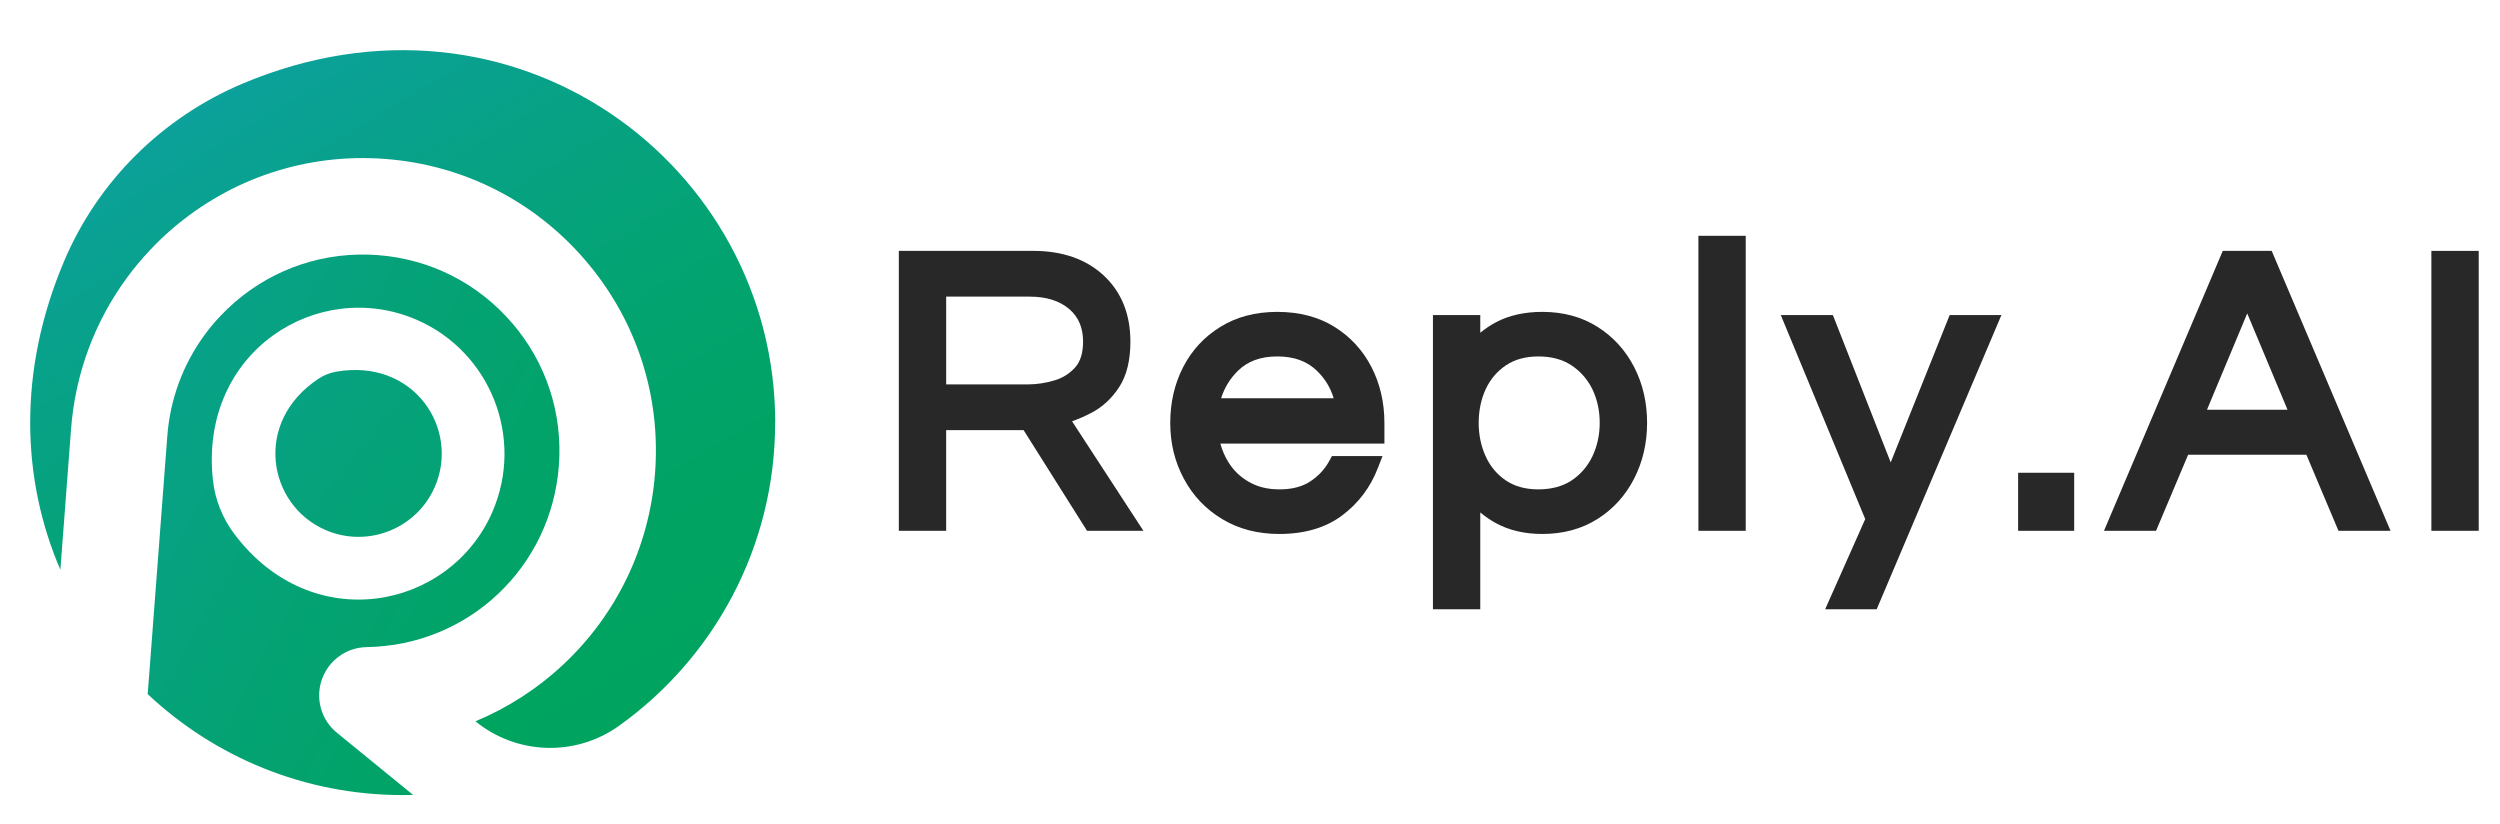 <?xml version="1.0" encoding="UTF-8"?>
<svg id="Layer_1" data-name="Layer 1" xmlns="http://www.w3.org/2000/svg" xmlns:xlink="http://www.w3.org/1999/xlink" viewBox="0 0 567.21 186.89">
  <defs>
    <style>
      .cls-1 {
        fill: url(#linear-gradient-2);
      }

      .cls-2 {
        fill: #282828;
      }

      .cls-3 {
        fill: url(#linear-gradient-3);
      }

      .cls-4 {
        fill: url(#linear-gradient);
      }
    </style>
    <linearGradient id="linear-gradient" x1="155.85" y1="160.27" x2="12.11" y2="49.62" gradientUnits="userSpaceOnUse">
      <stop offset="0" stop-color="#00a45f"/>
      <stop offset=".23" stop-color="#01a367"/>
      <stop offset=".59" stop-color="#06a27f"/>
      <stop offset="1" stop-color="#0da1a1"/>
    </linearGradient>
    <linearGradient id="linear-gradient-2" x1="154.36" y1="158.42" x2="-5" y2="71.99" gradientUnits="userSpaceOnUse">
      <stop offset="0" stop-color="#00a45f"/>
      <stop offset=".22" stop-color="#01a364"/>
      <stop offset=".51" stop-color="#04a275"/>
      <stop offset=".84" stop-color="#09a191"/>
      <stop offset="1" stop-color="#0da1a1"/>
    </linearGradient>
    <linearGradient id="linear-gradient-3" x1="135.97" y1="169.28" x2="41.88" y2="12.89" gradientUnits="userSpaceOnUse">
      <stop offset="0" stop-color="#00a45f"/>
      <stop offset=".22" stop-color="#01a364"/>
      <stop offset=".5" stop-color="#04a374"/>
      <stop offset=".82" stop-color="#09a18f"/>
      <stop offset="1" stop-color="#0da1a1"/>
    </linearGradient>
  </defs>
  <path class="cls-2" d="m243.23,95.58c1.49-.52,2.97-1.17,4.45-1.95,2.51-1.32,4.62-3.29,6.27-5.85,1.68-2.6,2.52-6.05,2.52-10.26,0-6.24-2.04-11.3-6.08-15.04-3.99-3.69-9.36-5.56-15.96-5.56h-30.5v63.51h10.74v-22.84h17.57l14.39,22.84h12.79l-16.19-24.85Zm-28.56-28.28h18.95c3.75,0,6.76.94,8.95,2.8,2.13,1.81,3.16,4.24,3.16,7.42,0,2.54-.6,4.5-1.78,5.82-1.29,1.44-2.83,2.41-4.7,2.96-2.02.61-4.04.91-5.99.91h-18.59v-19.91Z"/>
  <path class="cls-2" d="m314.1,95.95c0-4.61-.98-8.86-2.92-12.64-1.96-3.82-4.79-6.9-8.41-9.15-3.62-2.26-7.99-3.4-12.97-3.4s-9.26,1.14-12.91,3.4c-3.66,2.25-6.51,5.33-8.46,9.15-1.94,3.78-2.92,8.03-2.92,12.64s1.03,8.82,3.07,12.63c2.05,3.85,4.97,6.94,8.68,9.17,3.72,2.26,8.09,3.4,12.99,3.4,5.75,0,10.56-1.42,14.28-4.22,3.68-2.76,6.4-6.37,8.08-10.73l1.06-2.72h-11.48l-.57,1.05c-1.05,1.93-2.48,3.48-4.38,4.72-1.8,1.18-4.12,1.78-6.9,1.78s-4.94-.55-6.93-1.67c-2-1.13-3.54-2.61-4.72-4.52-.8-1.29-1.4-2.7-1.81-4.19h37.22v-4.7Zm-24.3-15.08c3.81,0,6.76,1.08,9.03,3.3,1.8,1.76,3.04,3.79,3.76,6.19h-25.54c.76-2.4,2-4.44,3.78-6.2,2.24-2.21,5.17-3.29,8.97-3.29Z"/>
  <path class="cls-2" d="m372.97,89.32c-.49-2.11-1.22-4.12-2.19-6.01-1.96-3.82-4.76-6.89-8.31-9.14-3.56-2.26-7.78-3.41-12.53-3.41-4.04,0-7.57.79-10.5,2.34-1.3.69-2.5,1.49-3.59,2.4v-4.02h-10.74v66.75h10.74v-21.96c1.09.91,2.27,1.72,3.55,2.42,2.96,1.63,6.5,2.46,10.54,2.46,4.74,0,8.96-1.15,12.53-3.42,3.55-2.24,6.35-5.33,8.31-9.18,1.94-3.81,2.92-8.05,2.92-12.6,0-2.3-.25-4.52-.73-6.63Zm-10.02,6.63c0,2.73-.57,5.3-1.68,7.63-1.1,2.26-2.69,4.1-4.73,5.45-2.04,1.33-4.56,2-7.5,2s-5.34-.67-7.34-1.99c-2.01-1.35-3.55-3.17-4.59-5.43-1.08-2.33-1.62-4.91-1.62-7.66s.54-5.4,1.61-7.69c1.04-2.23,2.59-4.04,4.6-5.39,1.99-1.33,4.46-2,7.34-2s5.44.66,7.49,2.01c2.05,1.36,3.65,3.18,4.74,5.4,1.11,2.3,1.68,4.88,1.68,7.67Z"/>
  <rect class="cls-2" x="385.34" y="53.5" width="10.74" height="66.93"/>
  <polygon class="cls-2" points="454.09 71.48 425.79 138.23 414.1 138.23 423.19 117.77 404.03 71.48 415.85 71.48 428.97 104.91 442.35 71.48 454.09 71.48"/>
  <rect class="cls-2" x="457.88" y="107.26" width="12.72" height="13.17"/>
  <path class="cls-2" d="m515.41,56.92h-11.1l-26.95,63.51h11.81l7.28-17.26h26.83l7.28,17.26h11.81l-26.96-63.51Zm-14.68,36.04l9.13-21.85,9.14,21.85h-18.27Z"/>
  <rect class="cls-2" x="551.64" y="56.92" width="10.74" height="63.51"/>
  <g>
    <path class="cls-4" d="m98.67,110.43c-4.14,9.55-15.28,13.96-24.82,9.82-13.08-5.67-16.5-24.45-1.58-34.33,1.21-.8,2.58-1.34,4-1.59,17.71-3.08,28.08,13.01,22.4,26.1Z"/>
    <path class="cls-1" d="m116.15,73.26c-7.75-9.02-18.55-14.48-30.42-15.38-11.86-.9-23.37,2.87-32.39,10.62-1.19,1.03-2.35,2.14-3.42,3.28-1.25,1.33-2.41,2.71-3.46,4.15-4.93,6.7-7.87,14.65-8.5,22.99l-4.2,55.32-.26,3.24c15.12,14.21,35.47,22.91,57.86,22.91.79,0,1.57-.01,2.36-.04l-17.28-14.1c-3.56-2.9-4.93-7.73-3.42-12.07s5.57-7.29,10.16-7.36c23.11-.37,41.87-18.07,43.62-41.16.9-11.86-2.87-23.37-10.63-32.39Zm-4.41,42.84c-9.66,22.27-41.02,28.58-58.67,4.92-2.63-3.53-4.28-7.72-4.76-12.09-3.18-29.25,23.97-46.03,46.21-36.38,16.76,7.26,24.47,26.8,17.21,43.55Z"/>
    <path class="cls-3" d="m175.87,95.86c0,28.39-13.99,53.51-35.46,68.84-9.84,7.02-23.17,6.59-32.54-1.05h0c7.3-3.04,14.06-7.38,19.95-12.9,12.15-11.38,19.54-26.81,20.8-43.42,1.35-17.69-4.28-34.85-15.85-48.31-11.56-13.46-27.67-21.62-45.37-22.96-17.69-1.34-34.84,4.29-48.32,15.85-1.8,1.55-3.53,3.21-5.11,4.9-1.82,1.93-3.56,4.01-5.14,6.17-7.37,10-11.75,21.86-12.7,34.3l-2.43,31.99c-8.8-20.43-9.75-45.02.86-70.05,7.68-18.13,22.27-32.55,40.41-40.22,61.68-26.07,120.92,18.49,120.92,76.89Z"/>
  </g>
</svg>